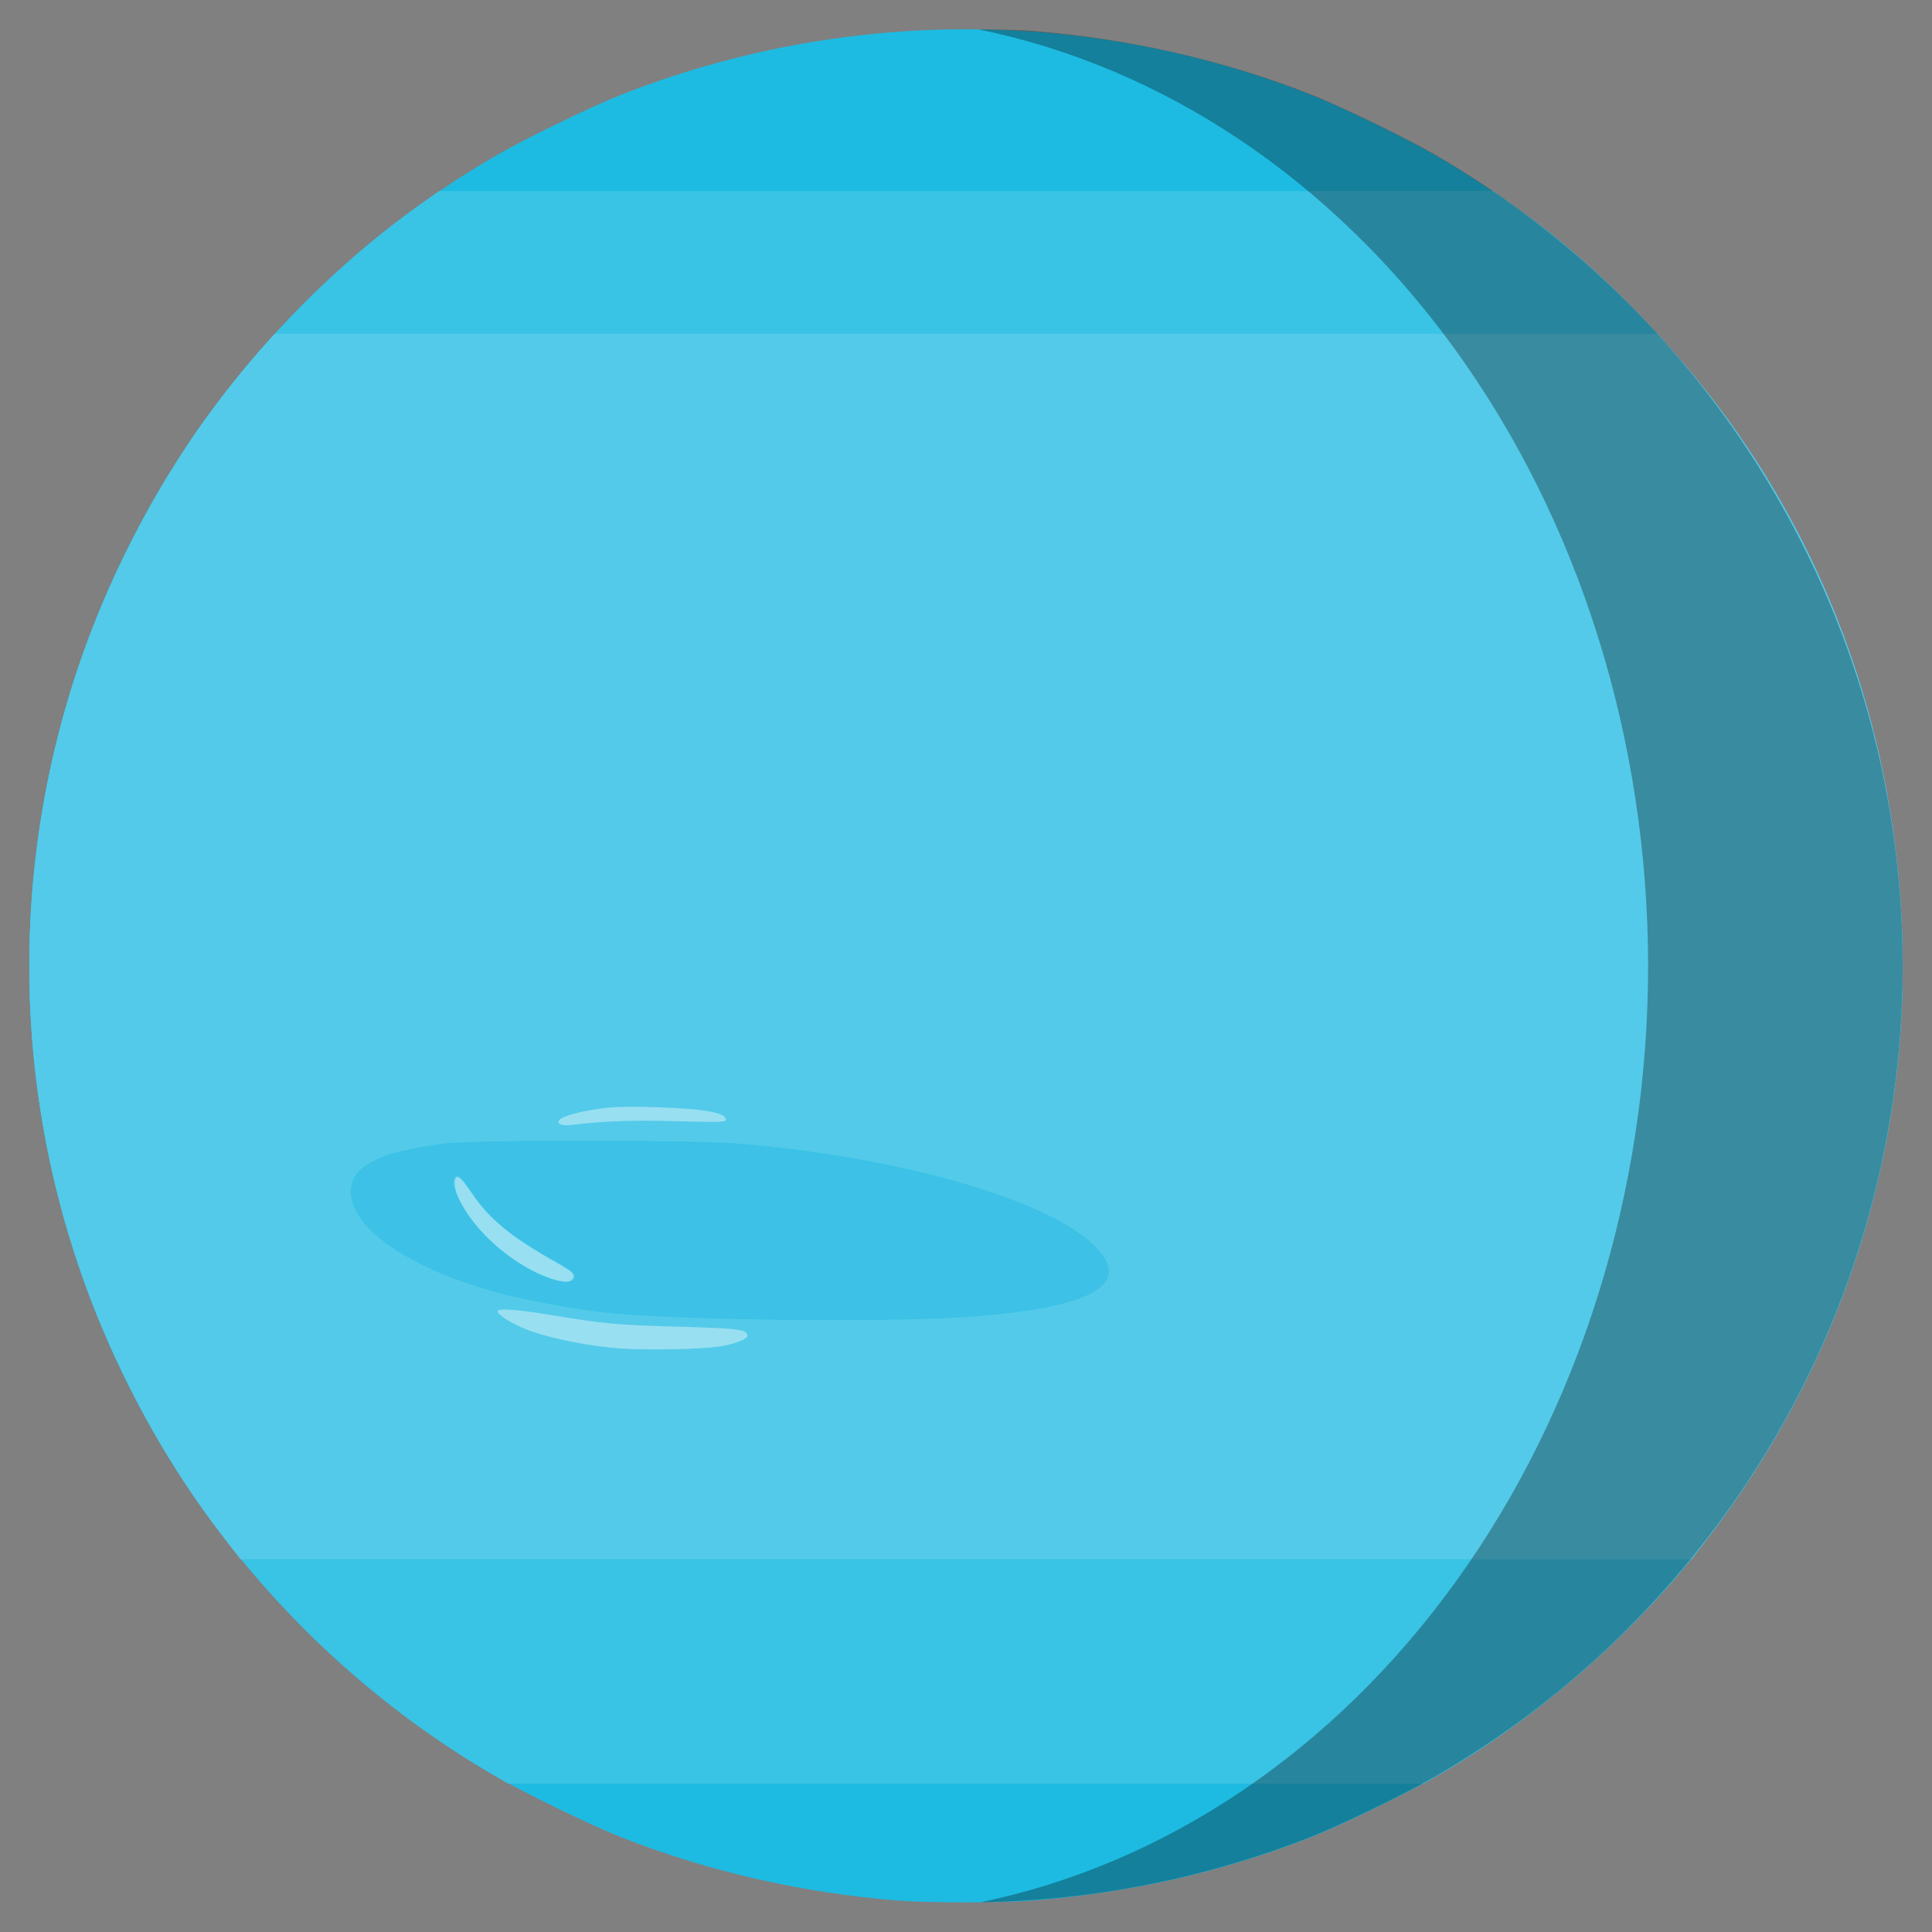 <?xml version="1.0" encoding="UTF-8" standalone="no"?>
<!-- Created with Inkscape (http://www.inkscape.org/) -->

<svg
   width="3000"
   height="3000"
   viewBox="0 0 793.75 793.75"
   version="1.1"
   id="svg8"
   inkscape:version="1.4 (86a8ad7, 2024-10-11)"
   sodipodi:docname="Neptune.svg"
   inkscape:export-filename="G:\Pictures\My Pictures\Vectors and SVGs\Space\Neptune.png"
   inkscape:export-xdpi="96"
   inkscape:export-ydpi="96"
   xmlns:inkscape="http://www.inkscape.org/namespaces/inkscape"
   xmlns:sodipodi="http://sodipodi.sourceforge.net/DTD/sodipodi-0.dtd"
   xmlns="http://www.w3.org/2000/svg"
   xmlns:svg="http://www.w3.org/2000/svg"
   xmlns:rdf="http://www.w3.org/1999/02/22-rdf-syntax-ns#"
   xmlns:cc="http://creativecommons.org/ns#"
   xmlns:dc="http://purl.org/dc/elements/1.1/">
  <rect x="0" y="0" width="793.75" height="793.75" fill="#808080" stroke="none"/>
  <defs
     id="defs2" />
  <sodipodi:namedview
     id="base"
     pagecolor="#000720"
     bordercolor="#666666"
     borderopacity="1.0"
     inkscape:pageopacity="0"
     inkscape:pageshadow="2"
     inkscape:zoom="0.1767767"
     inkscape:cx="2027.9822"
     inkscape:cy="1434.0125"
     inkscape:document-units="mm"
     inkscape:current-layer="layer1"
     showgrid="false"
     inkscape:pagecheckerboard="false"
     inkscape:showpageshadow="false"
     borderlayer="true"
     units="px"
     inkscape:snap-object-midpoints="true"
     inkscape:window-width="3440"
     inkscape:window-height="1377"
     inkscape:window-x="-8"
     inkscape:window-y="-8"
     inkscape:window-maximized="1"
     inkscape:snap-page="true"
     inkscape:snap-global="false"
     inkscape:deskcolor="#505050" />
  <g
     inkscape:label="Layer 1"
     inkscape:groupmode="layer"
     id="layer1"
     transform="translate(0,496.75)">
    <path
       inkscape:connector-curvature="0"
       id="path870"
       d="m 369.214,284.111 c -39.634,-3.152 -78.02,-11.914 -113.851,-25.988 -11.907,-4.677 -38.715,-17.648 -50.511,-24.439 -51.737,-29.788 -96.181,-71.626 -129.057,-121.491 -84.996,-128.917 -84.996,-295.218 0,-424.135 32.876,-49.865 77.321,-91.704 129.057,-121.491 11.797,-6.792 38.604,-19.762 50.511,-24.439 45.134,-17.728 93.213,-26.85 141.512,-26.85 48.299,0 96.378,9.123 141.512,26.85 11.907,4.677 38.715,17.648 50.511,24.439 51.737,29.788 96.181,71.626 129.057,121.491 84.996,128.917 84.996,295.218 0,424.135 -32.877,49.865 -77.321,91.704 -129.057,121.491 -11.797,6.792 -38.604,19.762 -50.511,24.439 -36.513,14.342 -74.176,22.861 -115.013,26.017 -12.215,0.944 -42.13,0.928 -54.159,-0.029 z"
       style="fill:#1dbbe2;stroke-width:0.802;fill-opacity:1" />
    <path
       inkscape:connector-curvature="0"
       id="path868"
       d="M 201.435,231.694 C 151.63,202.494 107.921,160.921 75.794,112.193 16.188,21.784 -2.649,-88.703 23.647,-193.682 c 11.449,-45.708 32.655,-91.611 60.004,-129.886 24.112,-33.745 55.608,-65.234 89.656,-89.635 l 6.94,-4.974 H 396.875 613.504 l 6.94,4.974 c 28.932,20.735 57.164,47.678 78.799,75.203 65.207,82.957 93.668,189.43 78.461,293.522 -10.279,70.36 -39.768,136.391 -85.461,191.361 -27.344,32.896 -65.085,64.822 -101.018,85.455 l -6.493,3.728 -187.936,-0.009 -187.936,-0.009 z"
       style="fill:#3dc1e6;stroke-width:0.802;fill-opacity:1" />
    <path
       inkscape:connector-curvature="0"
       id="path866"
       d="M 201.435,231.694 C 151.63,202.494 107.921,160.921 75.794,112.193 c -84.996,-128.917 -84.996,-295.218 0,-424.135 26.513,-40.213 62.987,-77.71 100.484,-103.3 l 4.564,-2.934 216.198,0 216.198,0 7.204,4.974 c 29.292,20.222 57.164,47.678 78.799,75.203 65.207,82.957 93.668,189.43 78.461,293.522 -10.279,70.36 -39.768,136.391 -85.461,191.361 -27.344,32.896 -65.085,64.822 -101.018,85.455 l -6.493,3.728 -187.936,-0.009 -187.936,-0.009 z M 392.866,44.424 c 40.077,-2.464 60.485,-8.129 62.199,-17.266 3.741,-19.943 -64.231,-45.394 -141.233,-52.881 -15.658,-1.523 -51.683,-2.743 -81.721,-2.769 -62.75,-0.054 -87.777,6.06 -87.791,21.449 -0.009,10.6 13.662,23.343 34.874,32.505 25.294,10.925 59.574,17.478 99.018,18.928 25.18,0.926 99.795,0.948 114.653,0.035 z M 226.09,28.861 C 210.749,23.205 195.946,10.472 188.822,-3.196 c -2.988,-5.733 -3.478,-8.537 -1.744,-9.977 1.49,-1.237 2.693,-0.104 7.68,7.227 7.061,10.381 16.225,17.884 33.028,27.039 6.798,3.704 9.161,5.851 8.457,7.685 -0.588,1.533 -6.096,1.578 -10.153,0.082 z"
       style="fill:#39c3e5;fill-opacity:1;stroke-width:0.802"
       sodipodi:nodetypes="cssscccssssscccccssscssccccsssccc" />
    <path
       inkscape:connector-curvature="0"
       id="path864"
       d="M 93.707,137.271 C 76.508,115.092 64.097,95.161 51.265,69.111 c -52.295,-106.158 -52.295,-231.814 0,-337.972 15.786,-32.045 32.576,-57.466 55.322,-83.764 l 6.249,-7.008 284.04,0 284.04,0 6.249,7.008 c 62.188,69.743 94.54,159.992 94.54,252.749 0,85.788 -28.524,168.623 -81.66,237.146 l -5.111,6.591 H 396.875 98.818 Z M 395.672,44.399 c 53.09,-3.425 70.891,-13.482 53.229,-30.072 -20.208,-18.981 -82.019,-36.315 -147.437,-41.348 -18.192,-1.399 -105.91,-1.419 -117.685,-0.026 -27.455,3.248 -39.501,9.179 -39.657,19.528 -0.231,15.248 23.785,31.899 60.328,41.828 11.89,3.23 29.265,6.464 43.696,8.132 27.008,3.122 111.999,4.25 147.525,1.958 z M 225.656,28.452 C 209.097,22.556 190.329,4.752 186.827,-8.384 c -0.753,-2.823 -0.728,-3.729 0.125,-4.581 1.452,-1.452 2.113,-0.858 7.051,6.338 7.671,11.179 16.029,18.135 32.898,27.378 8.496,4.655 10.293,6.282 8.856,8.014 -1.337,1.611 -5.017,1.497 -10.099,-0.313 z"
       style="fill:#53cae9;fill-opacity:1;stroke-width:0.802"
       sodipodi:nodetypes="sssscccssscccscsscsssccssccscs" />
    <path
       inkscape:connector-curvature="0"
       id="path862"
       d="m 254.844,57.249 c -12.261,-0.853 -27.777,-3.888 -37.067,-7.249 -6.707,-2.427 -13.326,-6.384 -13.326,-7.967 0,-1.404 7.795,-0.86 22.326,1.559 21.118,3.515 27.17,4.058 53.044,4.757 23.653,0.639 27.256,1.122 27.256,3.653 0,1.44 -5.134,3.433 -11.388,4.422 -7.513,1.188 -29.309,1.628 -40.844,0.826 z M 225.297,28.134 c -12.098,-4.368 -25.233,-14.597 -32.596,-25.382 -3.952,-5.79 -5.889,-10.15 -5.889,-13.256 0,-4.444 2.079,-3.325 6.756,3.637 7.433,11.064 16.108,18.141 36.166,29.502 5.017,2.842 6.042,3.757 5.835,5.211 -0.356,2.501 -3.868,2.6 -10.273,0.287 z m 4.811,-63.038 c -3.091,-1.982 4.394,-4.77 17.548,-6.537 4.438,-0.596 12.206,-0.752 21.738,-0.435 19.963,0.663 28.864,2.244 28.864,5.128 0,1.043 -2.581,1.124 -20.245,0.628 -18.253,-0.512 -30.111,-0.079 -43.496,1.588 -1.764,0.22 -3.748,0.052 -4.41,-0.372 z"
       style="fill:#ffffff;stroke-width:0.802;fill-opacity:0.404" />
    <path
       style="fill:#000000;fill-opacity:0.314;stroke-width:0.262"
       d="m 402.823,284.791 c 46.294,-0.718 92.283,-9.803 135.563,-26.802 11.907,-4.677 38.715,-17.647 50.512,-24.439 51.737,-29.788 96.181,-71.626 129.057,-121.491 84.996,-128.917 84.996,-295.219 0,-424.135 -32.877,-49.865 -77.321,-91.704 -129.057,-121.491 -11.797,-6.792 -38.604,-19.762 -50.512,-24.439 -35.831,-14.074 -74.217,-22.836 -113.851,-25.988 -5.19,-0.413 -13.712,-0.65 -22.702,-0.711 76.105,15.458 145.305,61.755 195.593,130.995 51.34,70.689 79.601,160.648 79.699,253.702 -0.037,92.809 -28.09,182.574 -79.139,253.234 -50.1,69.346 -119.142,115.846 -195.163,131.567 z"
       id="path824"
       inkscape:transform-center-x="-194.89312"
       inkscape:transform-center-y="-0.015489925" />
  </g>
</svg>
